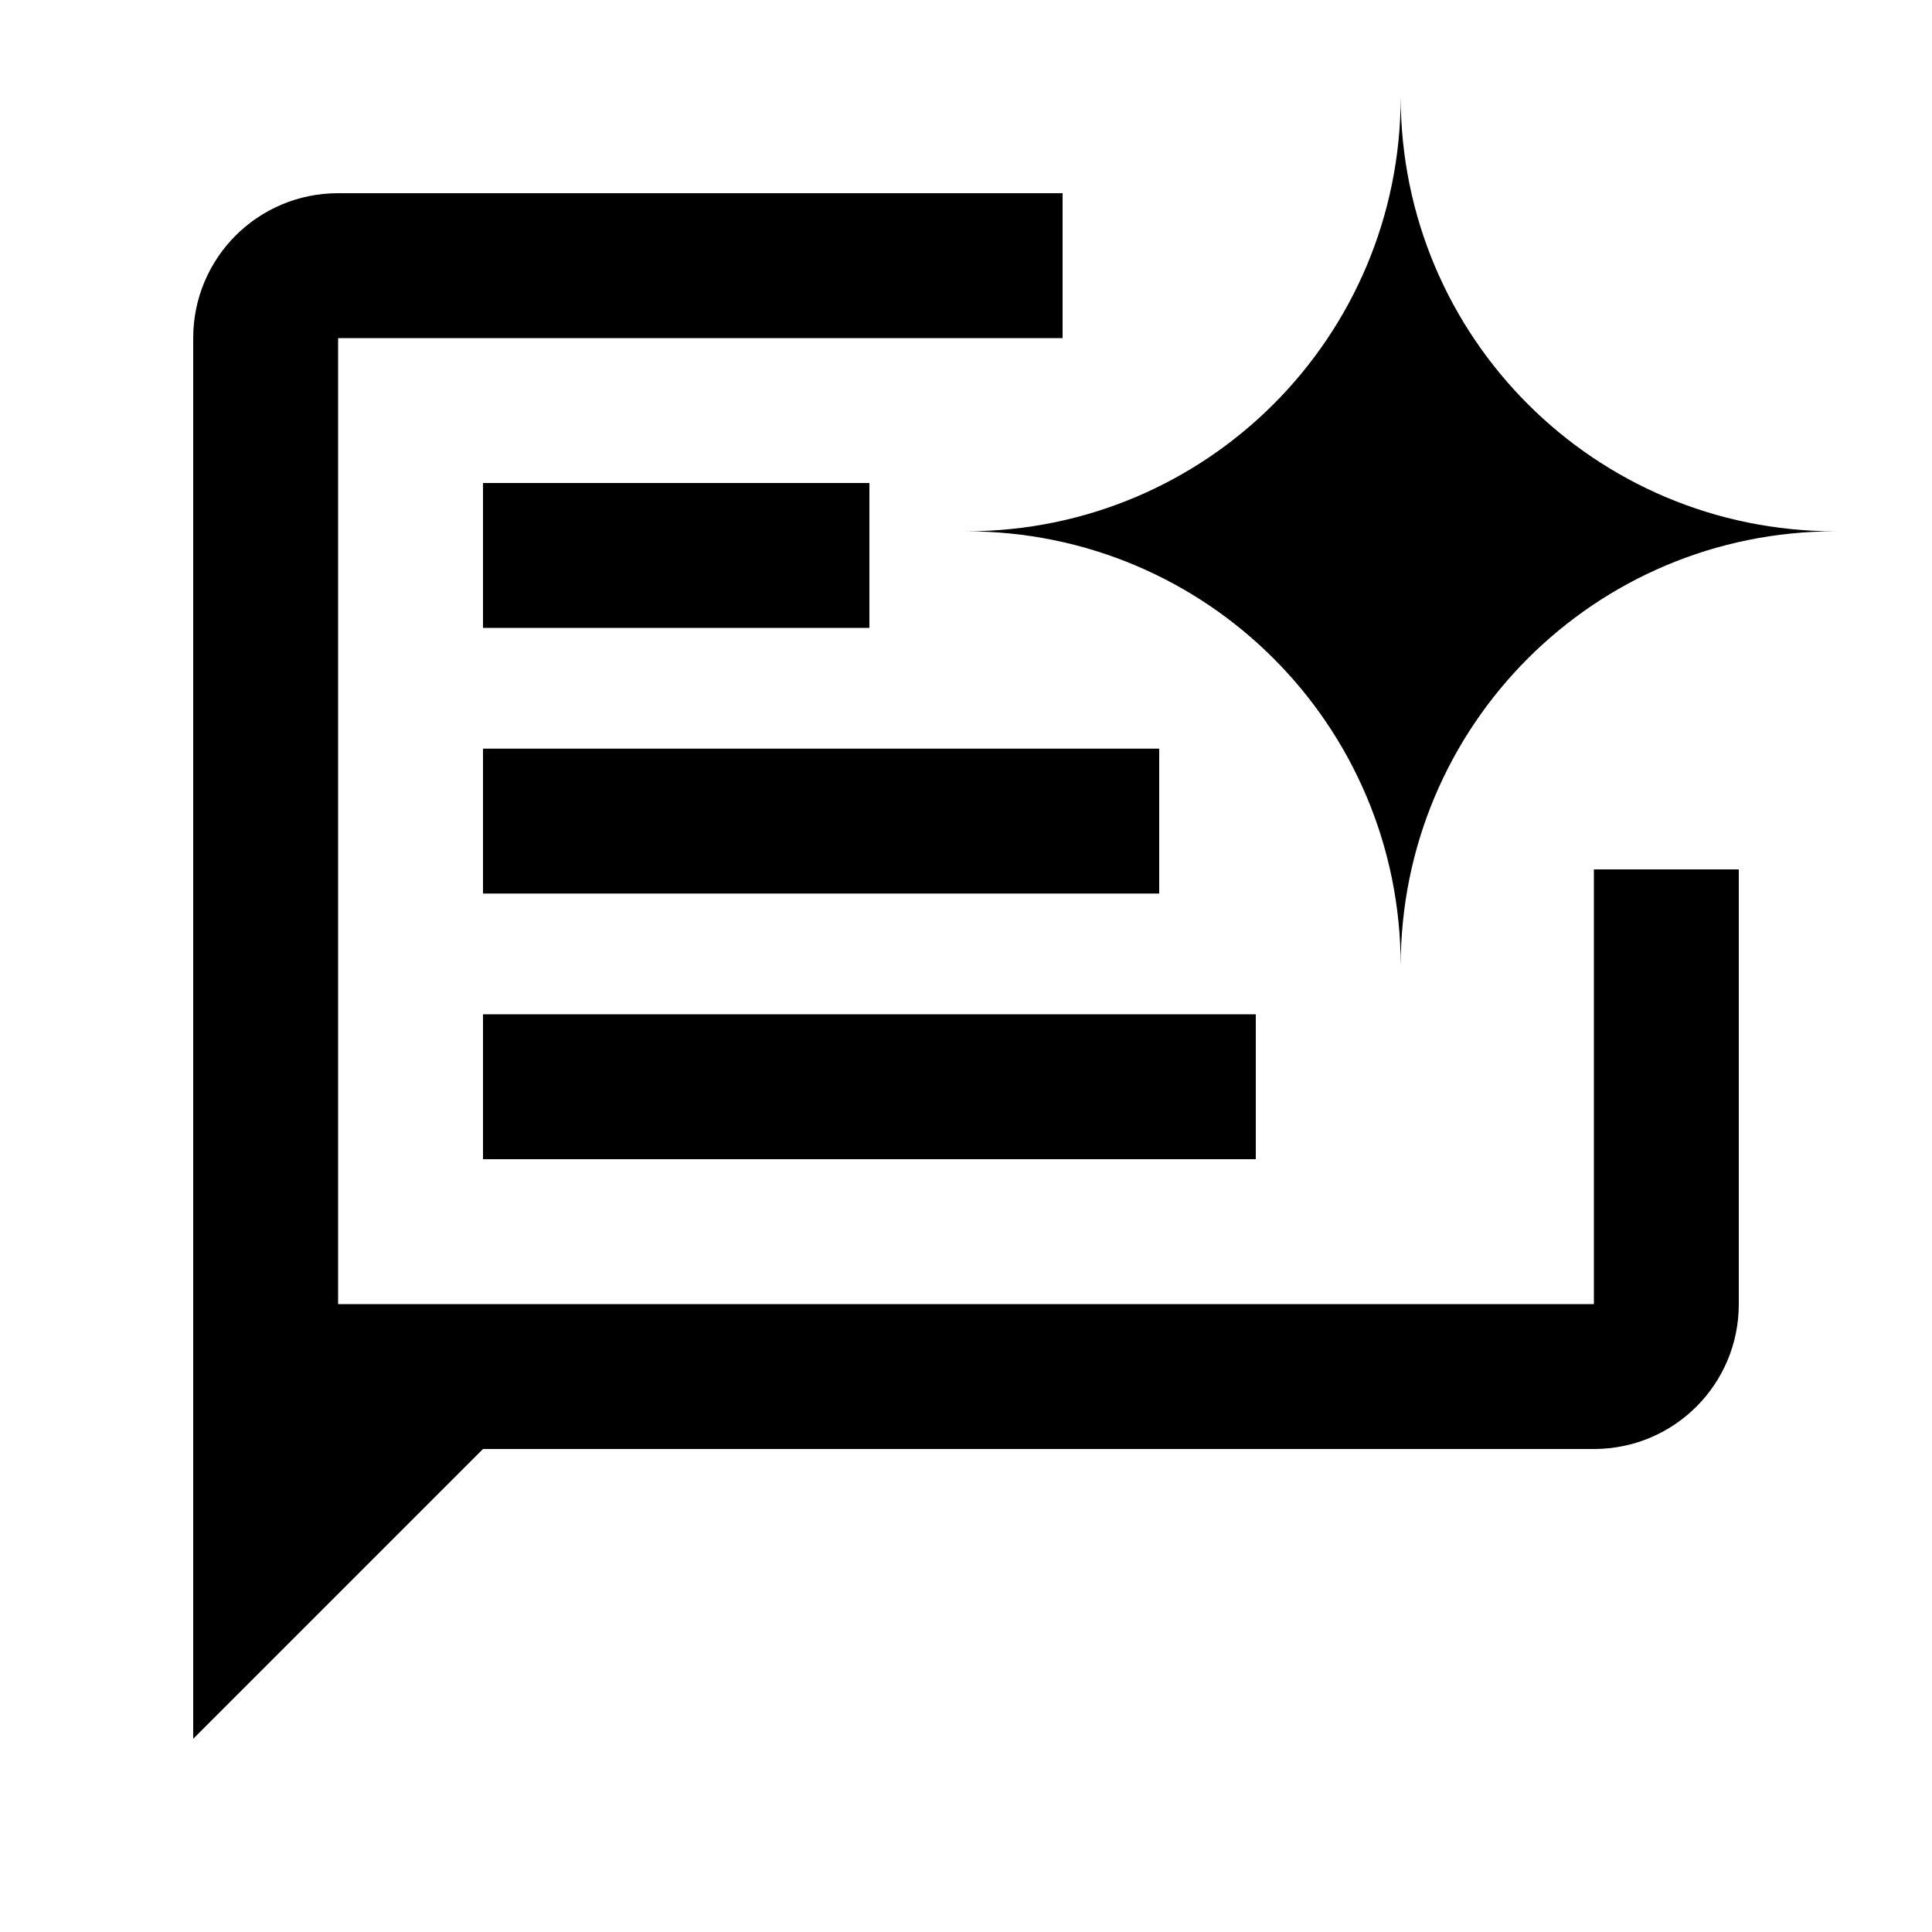 <?xml version="1.0" encoding="utf-8"?>
<!-- Generator: Adobe Illustrator 27.3.1, SVG Export Plug-In . SVG Version: 6.00 Build 0)  -->
<svg version="1.1" xmlns="http://www.w3.org/2000/svg" xmlns:xlink="http://www.w3.org/1999/xlink" x="0px" y="0px" width="20px"
	 height="20px" viewBox="0 0 20 20" enable-background="new 0 0 20 20" xml:space="preserve">
<g id="Bounding_Box">
	<rect fill="none" width="20" height="20"/>
</g>
<g id="Source">
	<g>
		<rect x="5" y="5" width="4" height="1.5"/>
		<rect x="5" y="10.5" width="8" height="1.5"/>
		<path d="M16.5,13.5h-13v-10H11V2H3.5C2.67,2,2,2.67,2,3.5V18l3-3h11.5c0.83,0,1.5-0.67,1.5-1.5V9h-1.5V13.5z"/>
		<path d="M14.5,10c0-2.49,2.01-4.5,4.5-4.5c-2.49,0-4.5-2.01-4.5-4.5c0,2.49-2.01,4.5-4.5,4.5C12.49,5.5,14.5,7.51,14.5,10z"/>
		<rect x="5" y="7.75" width="7" height="1.5"/>
	</g>
</g>
</svg>
